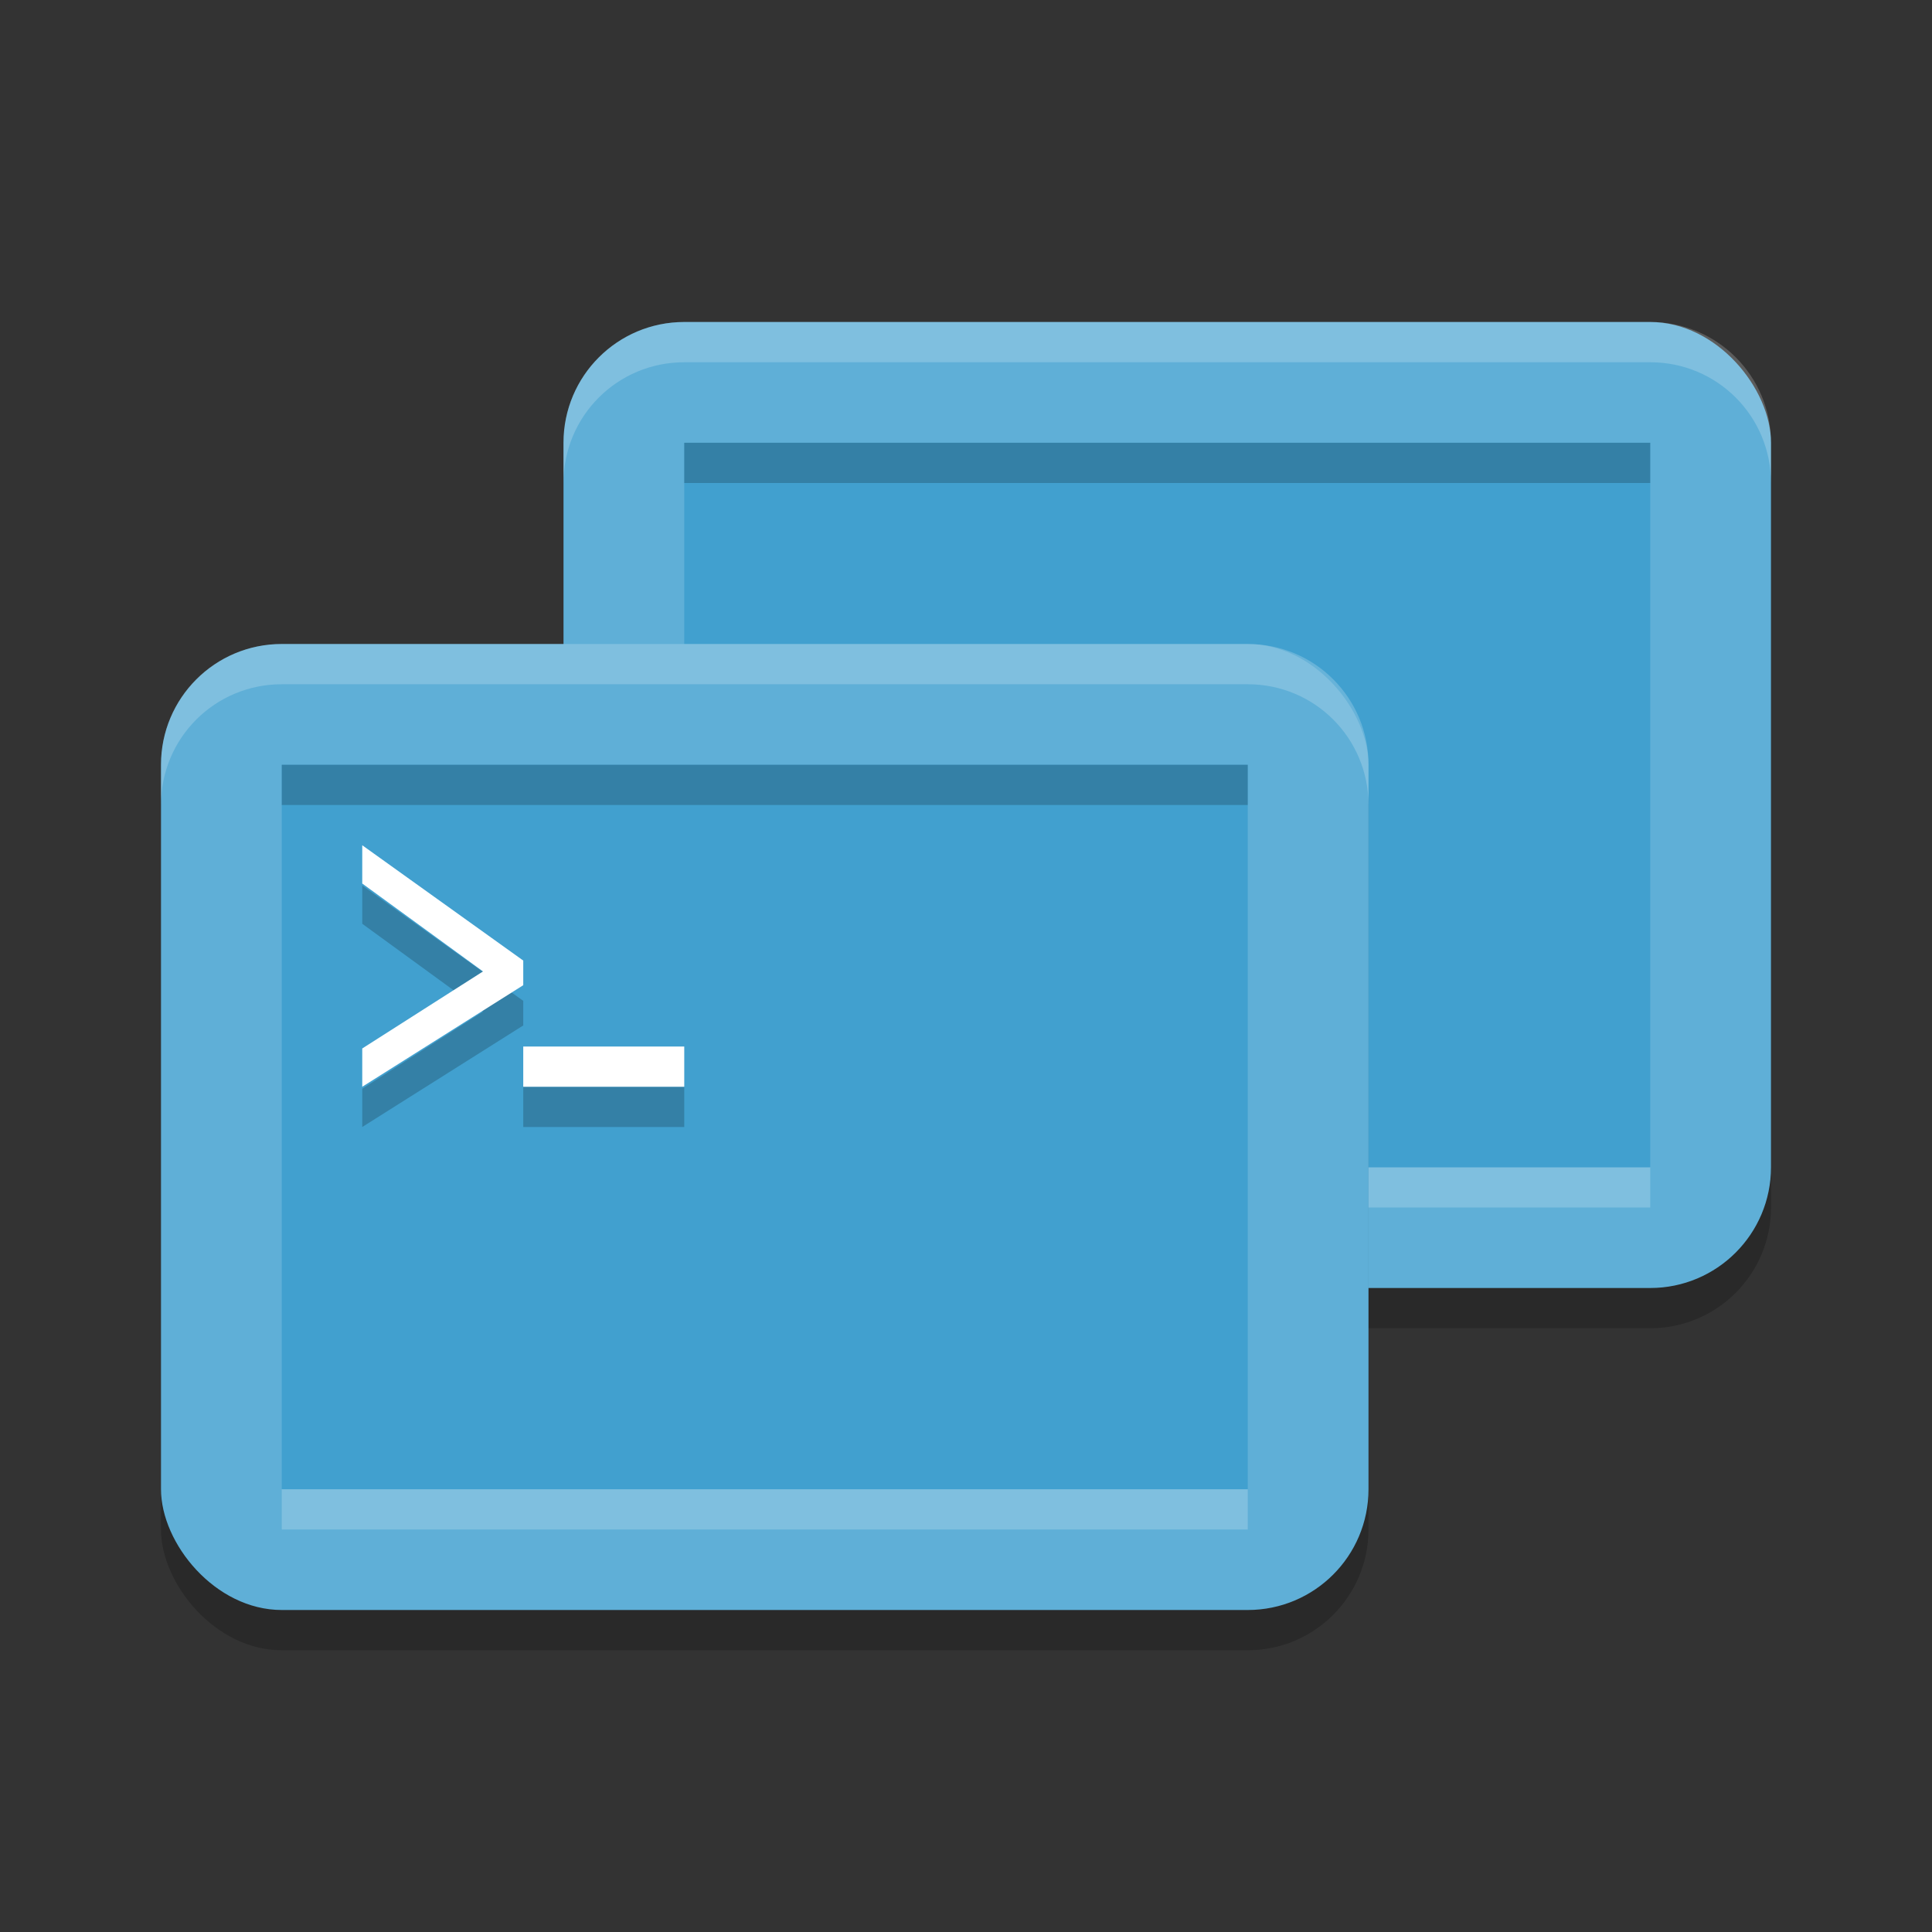 <?xml version="1.0" encoding="UTF-8" standalone="no"?>
<svg
   xmlns:dc="http://purl.org/dc/elements/1.1/"
   xmlns:cc="http://creativecommons.org/ns#"
   xmlns:rdf="http://www.w3.org/1999/02/22-rdf-syntax-ns#"
   xmlns:svg="http://www.w3.org/2000/svg"
   xmlns="http://www.w3.org/2000/svg"
   xmlns:sodipodi="http://sodipodi.sourceforge.net/DTD/sodipodi-0.dtd"
   xmlns:inkscape="http://www.inkscape.org/namespaces/inkscape"
   width="48"
   height="48"
   version="1.1"
   id="svg30"
   sodipodi:docname="aspia_client.svg"
   inkscape:version="0.92.5 (2060ec1f9f, 2020-04-08)">
  <rect width="100%" height="100%" fill="#333333" stroke="none"/>
  <defs
     id="defs34" />
  <sodipodi:namedview
     pagecolor="#ffffff"
     bordercolor="#5cadd6"
     borderopacity="1"
     objecttolerance="10"
     gridtolerance="10"
     guidetolerance="10"
     inkscape:pageopacity="0"
     inkscape:pageshadow="2"
     inkscape:window-width="783"
     inkscape:window-height="480"
     id="namedview32"
     showgrid="false"
     inkscape:zoom="4.9166667"
     inkscape:cx="24"
     inkscape:cy="24"
     inkscape:window-x="0"
     inkscape:window-y="28"
     inkscape:window-maximized="0"
     inkscape:current-layer="svg30" />
  <rect
     style="opacity:0.2"
     width="30"
     height="24"
     x="14"
     y="9"
     rx="3"
     id="rect2" />
  <rect
     style="fill:#5fafd7;fill-opacity:1"
     width="30"
     height="24"
     x="14"
     y="8"
     rx="3"
     id="rect4" />
  <rect
     style="opacity:0.2;fill:#ffffff"
     width="24"
     height="1"
     x="17"
     y="29"
     id="rect6" />
  <rect
     style="fill:#41a0cf;fill-opacity:1"
     width="24"
     height="18"
     x="17"
     y="11"
     id="rect8" />
  <rect
     style="opacity:0.2"
     width="30"
     height="24"
     x="4"
     y="17"
     rx="3"
     id="rect10" />
  <rect
     style="fill:#5fafd7;fill-opacity:1"
     width="30"
     height="24"
     x="4"
     y="16"
     rx="3"
     id="rect12" />
  <rect
     style="fill:#41a0cf;fill-opacity:1"
     width="24"
     height="18"
     x="7"
     y="19"
     id="rect14" />
  <path
     style="opacity:0.2"
     d="m 9,22 v 0.951 l 3,2.184 -3,1.914 V 28 l 4,-2.523 v -0.611 z m 4,5 v 1 h 4 v -1 z"
     id="path16" />
  <path
     style="opacity:0.2;fill:#ffffff"
     d="M 17 8 C 15.338 8 14 9.338 14 11 L 14 12 C 14 10.338 15.338 9 17 9 L 41 9 C 42.662 9 44 10.338 44 12 L 44 11 C 44 9.338 42.662 8 41 8 L 17 8 z"
     id="path18" />
  <path
     style="opacity:0.2;fill:#ffffff"
     d="M 7 16 C 5.338 16 4 17.338 4 19 L 4 20 C 4 18.338 5.338 17 7 17 L 31 17 C 32.662 17 34 18.338 34 20 L 34 19 C 34 17.338 32.662 16 31 16 L 7 16 z"
     id="path20" />
  <rect
     style="opacity:0.2"
     width="24"
     height="1"
     x="7"
     y="19"
     id="rect22" />
  <rect
     style="opacity:0.2"
     width="24"
     height="1"
     x="17"
     y="11"
     id="rect24" />
  <rect
     style="opacity:0.2;fill:#ffffff"
     width="24"
     height="1"
     x="7"
     y="37"
     id="rect26" />
  <path
     style="fill:#ffffff"
     d="M 9 21 L 9 21.951 L 12 24.135 L 9 26.049 L 9 27 L 13 24.477 L 13 23.865 L 9 21 z M 13 26 L 13 27 L 17 27 L 17 26 L 13 26 z"
     id="path28" />
</svg>
